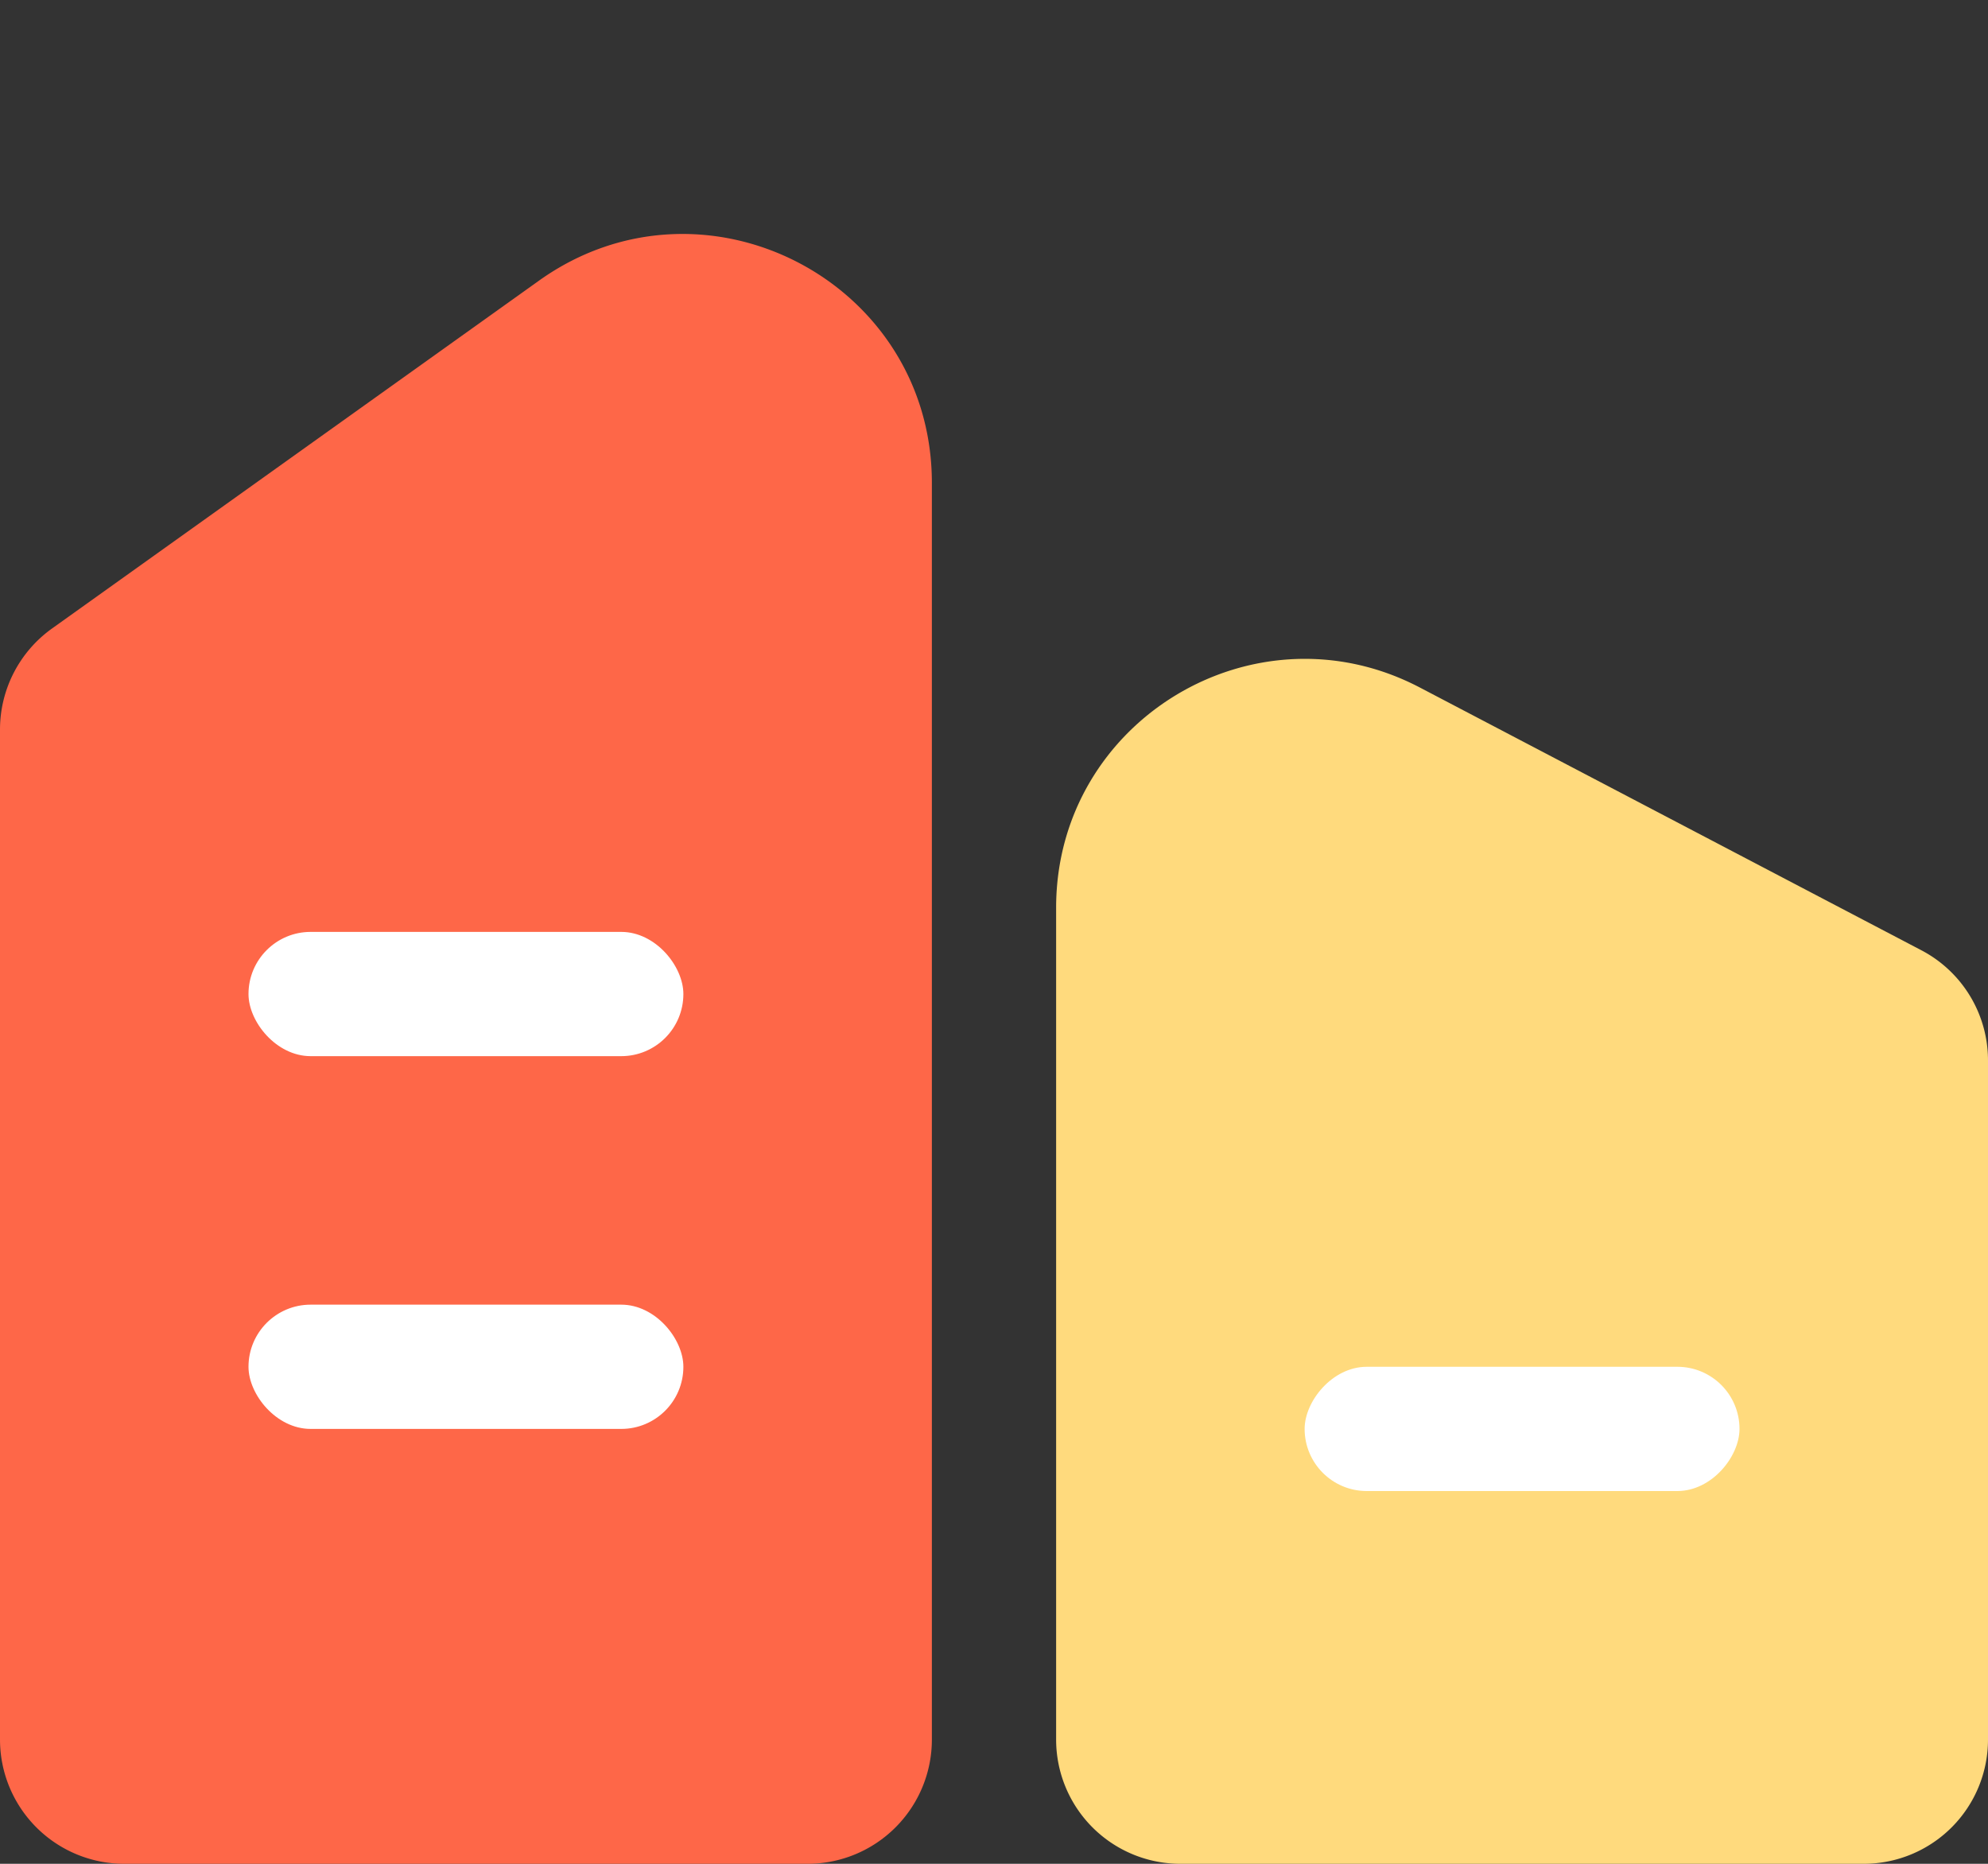 <svg width="32" height="30" fill="none" xmlns="http://www.w3.org/2000/svg"><rect width="100%" height="100%" fill="#333333" stroke="none"/><path d="M0 11.743a2 2 0 01.838-1.627l7.837-5.598C11.322 2.627 15 4.519 15 7.773V28a2 2 0 01-2 2H2a2 2 0 01-2-2V11.743z" fill="#FE6748"/><rect x="4" y="15" width="7" height="2" rx="1" fill="#fff"/><rect x="4" y="21" width="7" height="2" rx="1" fill="#fff"/><path d="M32 17.067a2 2 0 00-1.072-1.771l-8.072-4.229C20.193 9.672 17 11.604 17 14.611V28a2 2 0 002 2h11a2 2 0 002-2V17.067z" fill="#FFDA7D"/><rect width="7" height="2" rx="1" transform="matrix(-1 0 0 1 28 22)" fill="#fff"/></svg>
